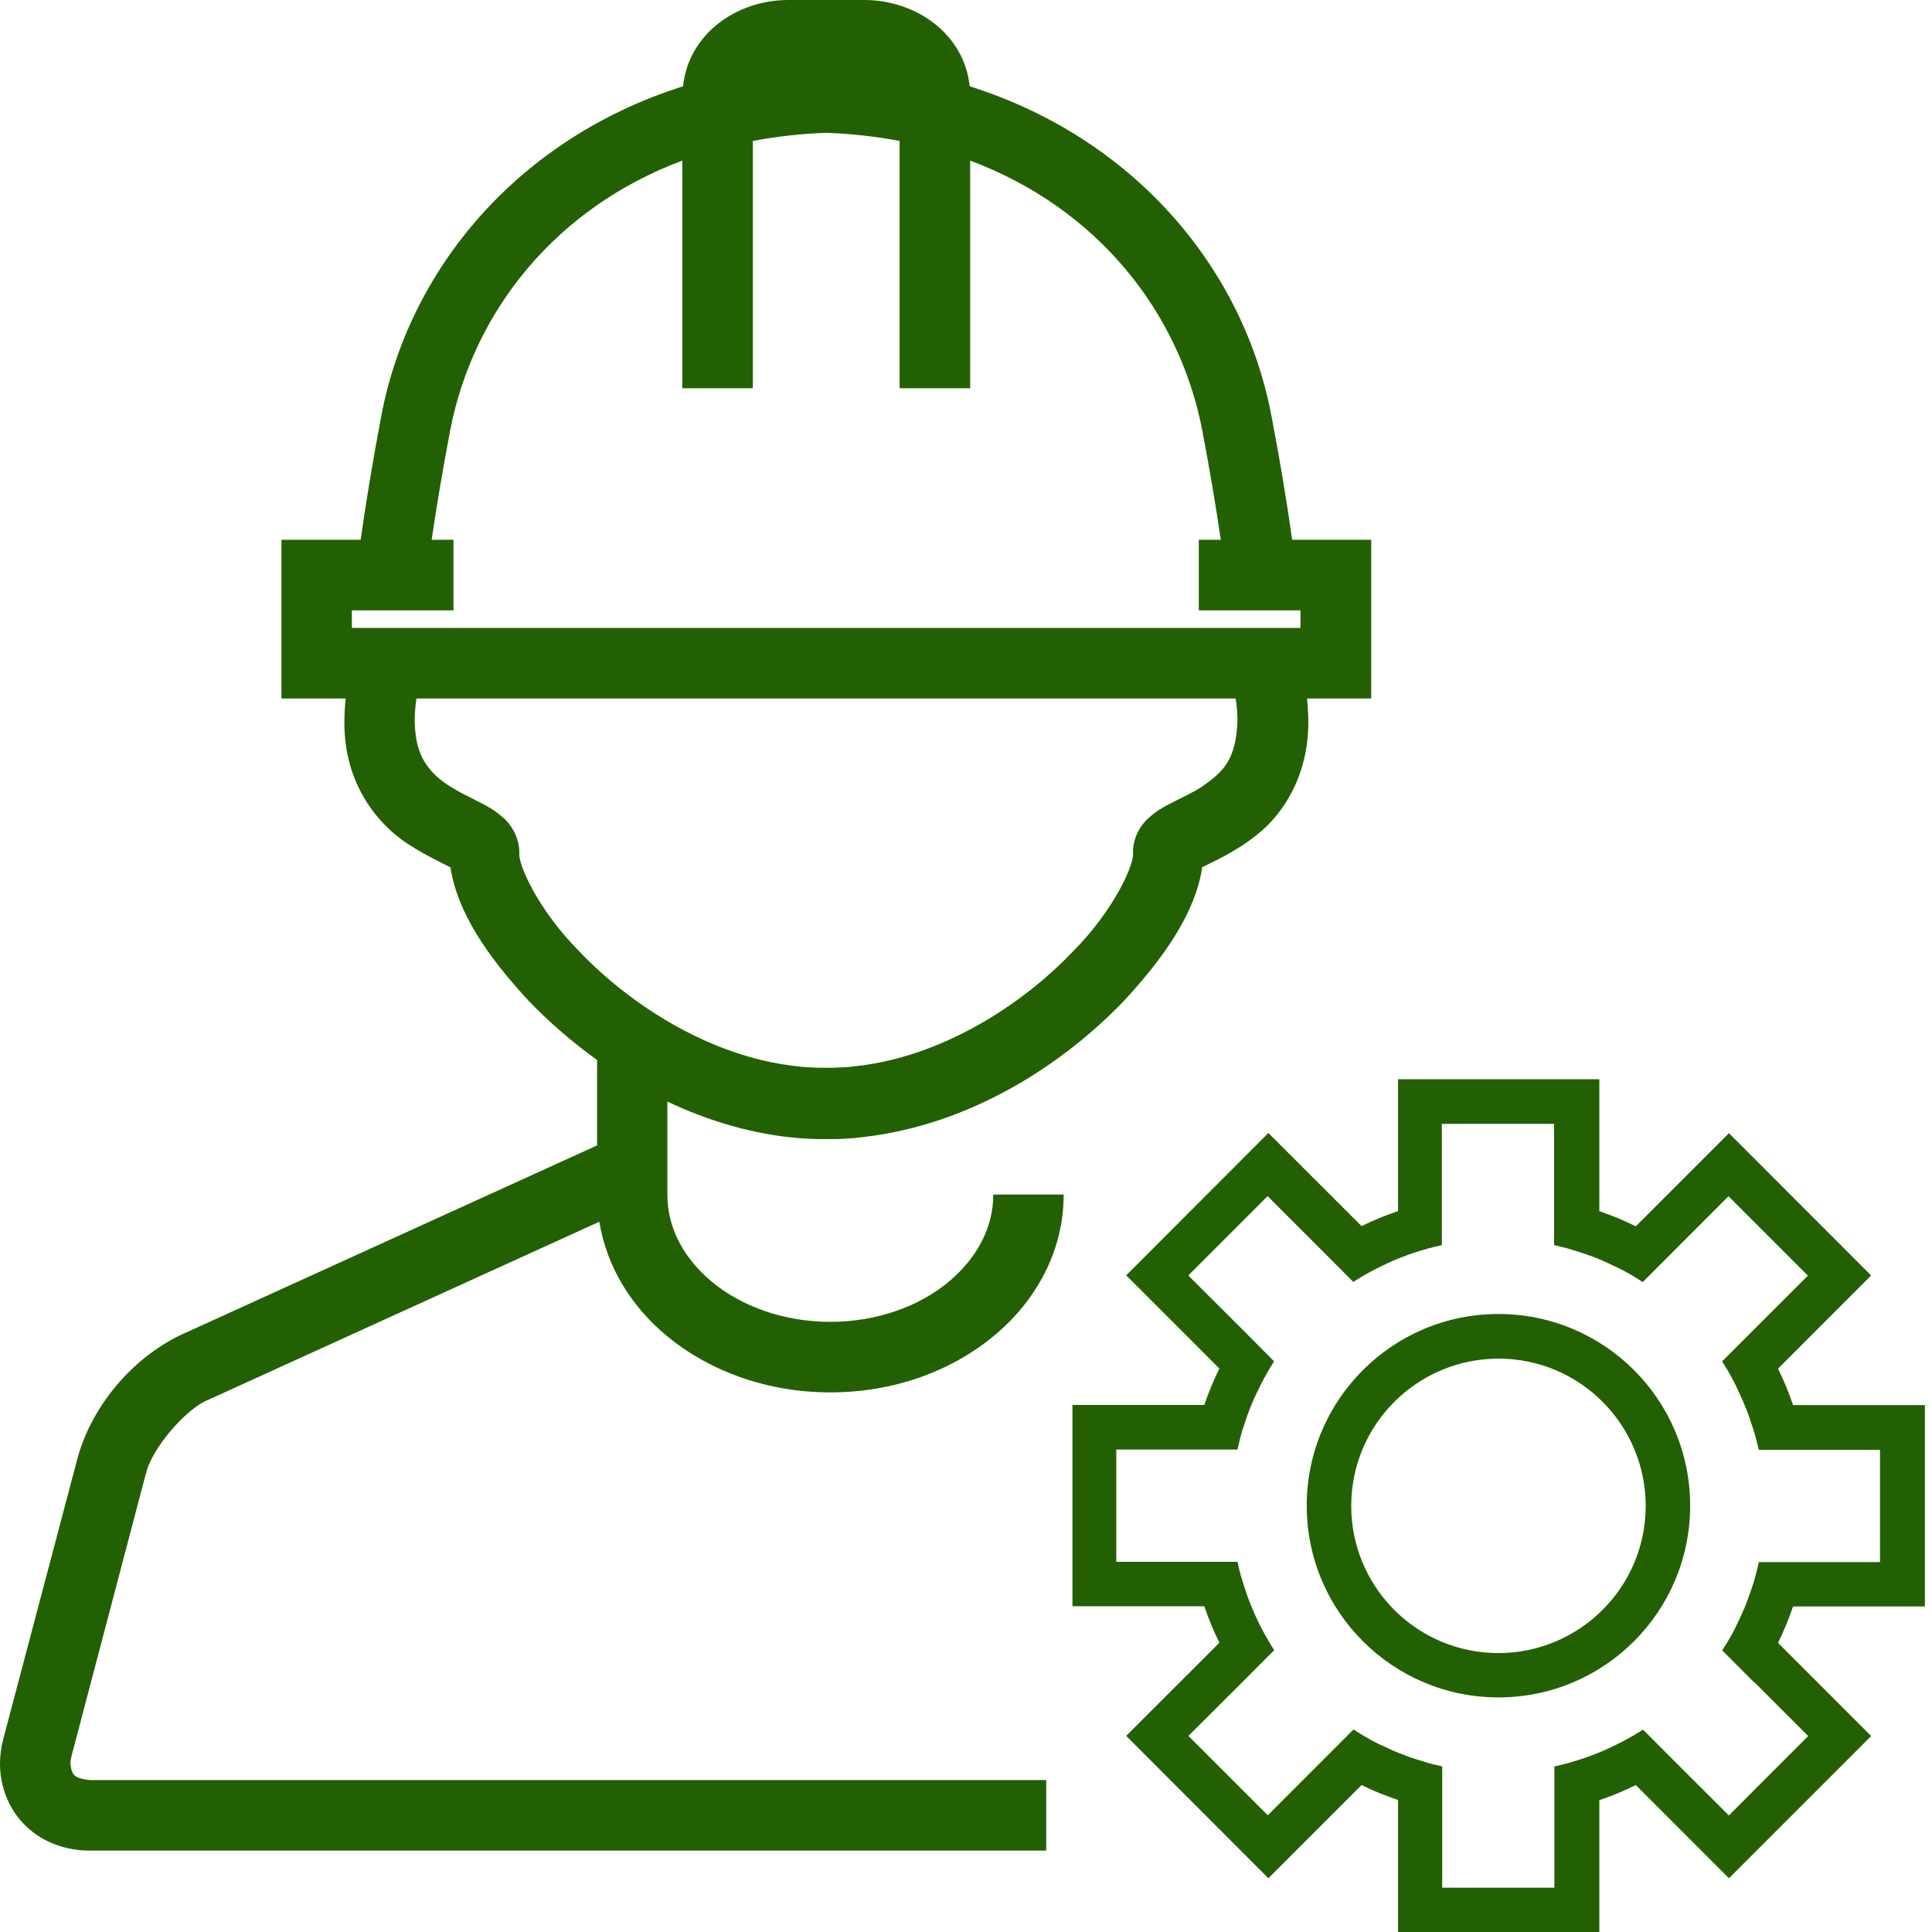 <svg width="33" height="33" viewBox="0 0 33 33" fill="none" xmlns="http://www.w3.org/2000/svg">
<path d="M32.879 27.439V24H30.627C30.555 23.786 30.469 23.579 30.37 23.378L31.961 21.786L29.532 19.355L27.941 20.946C27.841 20.898 27.737 20.849 27.635 20.806C27.629 20.806 27.627 20.804 27.621 20.801C27.522 20.761 27.42 20.723 27.318 20.688V18.434H23.88V20.686C23.665 20.758 23.458 20.844 23.257 20.943L21.665 19.352L19.236 21.784L19.451 21.998L19.505 22.052L20.828 23.375C20.729 23.576 20.643 23.786 20.57 23.998H18.318V27.436H20.57C20.643 27.651 20.729 27.857 20.828 28.059L19.236 29.65L21.665 32.082L23.257 30.49C23.356 30.539 23.461 30.587 23.563 30.627C23.566 30.627 23.571 30.63 23.576 30.633C23.676 30.673 23.778 30.71 23.88 30.745V33H27.318V30.748C27.533 30.676 27.739 30.59 27.941 30.49L29.532 32.082L31.961 29.653L31.747 29.438L31.693 29.385L30.37 28.061C30.469 27.86 30.555 27.651 30.627 27.439H32.879ZM29.97 28.738L30.885 29.653L29.53 31.009L28.612 30.093C28.612 30.093 28.365 29.846 28.064 29.543C28.045 29.554 28.026 29.567 28.008 29.578C27.973 29.599 27.935 29.623 27.898 29.645C27.892 29.648 27.887 29.65 27.884 29.653C27.764 29.723 27.637 29.787 27.511 29.846C27.5 29.852 27.487 29.857 27.474 29.865C27.342 29.924 27.205 29.98 27.068 30.026L27.049 30.034C26.974 30.058 26.896 30.082 26.819 30.104C26.808 30.107 26.797 30.112 26.787 30.115C26.717 30.134 26.647 30.15 26.577 30.166C26.564 30.168 26.553 30.171 26.54 30.174C26.542 30.174 26.548 30.174 26.55 30.174V32.243H24.634V30.174C24.634 30.174 24.639 30.174 24.642 30.174C24.631 30.174 24.62 30.168 24.61 30.166C24.54 30.15 24.47 30.134 24.4 30.115C24.368 30.107 24.339 30.093 24.306 30.085C24.223 30.061 24.14 30.034 24.057 30.005C24.046 29.999 24.033 29.994 24.022 29.991C23.947 29.964 23.872 29.935 23.797 29.903C23.738 29.876 23.681 29.849 23.622 29.822C23.595 29.809 23.568 29.798 23.541 29.785C23.456 29.742 23.37 29.696 23.287 29.645C23.249 29.623 23.211 29.599 23.174 29.575C23.155 29.564 23.139 29.554 23.12 29.54L21.655 31.006L20.299 29.65L21.217 28.735L21.765 28.185C21.754 28.169 21.743 28.153 21.733 28.137C21.708 28.096 21.684 28.056 21.66 28.016C21.614 27.935 21.569 27.855 21.526 27.771C21.515 27.747 21.502 27.723 21.491 27.699C21.464 27.645 21.44 27.589 21.416 27.535C21.394 27.484 21.373 27.433 21.351 27.38C21.341 27.353 21.33 27.323 21.319 27.297C21.298 27.235 21.273 27.17 21.255 27.106C21.255 27.098 21.249 27.09 21.247 27.082C21.231 27.023 21.209 26.966 21.193 26.91C21.174 26.843 21.158 26.776 21.145 26.709C21.145 26.698 21.139 26.687 21.137 26.677H19.067V24.76H21.137C21.137 24.76 21.142 24.739 21.145 24.725C21.161 24.658 21.174 24.594 21.193 24.529C21.217 24.435 21.247 24.344 21.279 24.253C21.287 24.231 21.295 24.212 21.3 24.191C21.322 24.127 21.349 24.062 21.373 24C21.384 23.971 21.397 23.941 21.41 23.912C21.435 23.858 21.459 23.805 21.486 23.754C21.502 23.724 21.515 23.692 21.531 23.66C21.531 23.66 21.531 23.66 21.531 23.657C21.572 23.579 21.612 23.501 21.657 23.426C21.681 23.383 21.708 23.343 21.733 23.3C21.743 23.284 21.754 23.268 21.762 23.252L21.215 22.701L20.297 21.786L21.652 20.431L22.567 21.346C22.567 21.346 22.814 21.593 23.115 21.896C23.134 21.886 23.152 21.872 23.171 21.861C23.206 21.84 23.244 21.816 23.281 21.794C23.287 21.791 23.292 21.789 23.295 21.786C23.415 21.716 23.541 21.652 23.668 21.593C23.678 21.588 23.692 21.582 23.703 21.574C23.834 21.515 23.971 21.461 24.108 21.413C24.113 21.413 24.121 21.408 24.129 21.405C24.204 21.381 24.282 21.357 24.36 21.335C24.371 21.333 24.382 21.327 24.392 21.325C24.462 21.306 24.532 21.29 24.602 21.273C24.615 21.271 24.626 21.268 24.639 21.265C24.637 21.265 24.634 21.265 24.628 21.265V19.196H26.545V21.265C26.545 21.265 26.54 21.265 26.537 21.265C26.548 21.265 26.558 21.271 26.569 21.273C26.639 21.29 26.709 21.306 26.778 21.325C26.811 21.333 26.84 21.343 26.872 21.354C26.956 21.378 27.039 21.405 27.122 21.435C27.135 21.44 27.146 21.445 27.16 21.448C27.235 21.475 27.31 21.504 27.382 21.537C27.441 21.563 27.5 21.59 27.559 21.62C27.586 21.633 27.61 21.641 27.637 21.655C27.723 21.698 27.809 21.743 27.892 21.794C27.93 21.816 27.968 21.84 28.005 21.864C28.024 21.875 28.04 21.886 28.059 21.899L29.524 20.433L30.88 21.789L29.964 22.704L29.414 23.254C29.425 23.27 29.436 23.287 29.446 23.303C29.471 23.343 29.495 23.383 29.519 23.423C29.564 23.504 29.61 23.584 29.65 23.668C29.661 23.692 29.674 23.716 29.685 23.743C29.712 23.797 29.736 23.853 29.76 23.907C29.782 23.957 29.803 24.011 29.825 24.062C29.835 24.089 29.846 24.119 29.857 24.145C29.878 24.207 29.903 24.272 29.921 24.336C29.921 24.344 29.927 24.352 29.93 24.358C29.948 24.416 29.967 24.473 29.983 24.532C30.002 24.599 30.018 24.666 30.034 24.733C30.034 24.744 30.04 24.755 30.042 24.765H32.112V26.682H30.042C30.042 26.682 30.037 26.703 30.034 26.717C30.018 26.784 30.005 26.848 29.986 26.913C29.962 27.007 29.932 27.098 29.9 27.189C29.892 27.211 29.884 27.229 29.878 27.251C29.857 27.315 29.83 27.38 29.806 27.441C29.795 27.471 29.782 27.5 29.768 27.53C29.744 27.584 29.72 27.637 29.696 27.688C29.68 27.721 29.666 27.75 29.65 27.782C29.65 27.782 29.65 27.782 29.65 27.785C29.61 27.863 29.57 27.941 29.524 28.016C29.5 28.059 29.473 28.102 29.446 28.142C29.436 28.158 29.425 28.174 29.417 28.19L29.967 28.741L29.97 28.738ZM25.595 22.444C23.786 22.444 22.32 23.909 22.32 25.718C22.32 27.527 23.786 28.993 25.595 28.993C27.404 28.993 28.869 27.527 28.869 25.718C28.869 23.909 27.404 22.444 25.595 22.444ZM25.595 28.236C24.204 28.236 23.08 27.109 23.08 25.721C23.08 24.331 24.207 23.209 25.595 23.206C26.985 23.206 28.107 24.333 28.11 25.721C28.11 27.111 26.982 28.233 25.595 28.236ZM2.493 25.176C2.577 24.763 3.17 24.059 3.564 23.907L10.237 20.868C10.363 21.649 10.798 22.336 11.407 22.833C12.137 23.429 13.114 23.783 14.182 23.783C15.251 23.783 16.228 23.431 16.958 22.833C17.685 22.24 18.171 21.375 18.168 20.404H16.966C16.966 20.965 16.692 21.488 16.195 21.902C15.699 22.31 14.985 22.578 14.182 22.578C13.38 22.578 12.666 22.31 12.169 21.902C11.67 21.488 11.399 20.968 11.399 20.404V18.815C12.035 19.118 12.733 19.338 13.474 19.424C13.509 19.424 13.546 19.432 13.595 19.435C13.605 19.435 13.608 19.435 13.646 19.44C13.71 19.446 13.739 19.446 13.739 19.446C13.804 19.451 13.871 19.454 13.941 19.456C14.002 19.456 14.059 19.456 14.113 19.456C14.166 19.456 14.223 19.456 14.284 19.456C14.357 19.456 14.421 19.451 14.483 19.446C14.488 19.446 14.518 19.446 14.58 19.44C14.62 19.438 14.623 19.435 14.623 19.435C14.682 19.43 14.716 19.424 14.746 19.422C16.59 19.209 18.155 18.181 19.199 17.095C19.915 16.319 20.42 15.573 20.535 14.813C20.718 14.719 21.104 14.553 21.467 14.26C21.931 13.898 22.358 13.222 22.347 12.303C22.347 12.183 22.336 12.057 22.326 11.931H23.421V9.22H22.071C21.982 8.583 21.867 7.888 21.719 7.113C21.241 4.571 19.36 2.357 16.563 1.474C16.469 0.574 15.643 0.003 14.768 0H13.463C12.588 0 11.761 0.574 11.667 1.474C8.871 2.357 6.989 4.571 6.511 7.113C6.364 7.888 6.251 8.583 6.16 9.22H4.807V11.931H5.905C5.891 12.059 5.883 12.185 5.883 12.303C5.862 13.436 6.517 14.158 7.062 14.475C7.319 14.636 7.558 14.743 7.695 14.816C7.81 15.575 8.315 16.324 9.032 17.097C9.37 17.449 9.762 17.792 10.199 18.106V19.564L3.068 22.811C2.255 23.209 1.586 24 1.334 24.87L0.059 29.691C0.021 29.833 0 29.98 0 30.128C0 30.528 0.158 30.92 0.443 31.191C0.725 31.465 1.119 31.61 1.533 31.61H17.87V30.405H1.538C1.253 30.375 1.227 30.311 1.202 30.125C1.202 30.09 1.208 30.048 1.221 29.997L2.491 25.173L2.493 25.176ZM6.01 10.725V10.425H7.746V9.22H7.373C7.456 8.651 7.561 8.028 7.692 7.338C8.082 5.339 9.469 3.562 11.654 2.743V6.632H12.859V2.408C13.256 2.332 13.675 2.284 14.113 2.268C14.55 2.284 14.969 2.332 15.366 2.408V6.632H16.571V2.743C18.756 3.562 20.144 5.339 20.533 7.338C20.664 8.028 20.769 8.651 20.852 9.22H20.476V10.425H22.213V10.725H6.01ZM9.891 16.246C9.198 15.551 8.841 14.757 8.871 14.566C8.871 14.284 8.712 14.067 8.597 13.968C8.388 13.782 8.218 13.723 8.047 13.629C7.789 13.503 7.542 13.364 7.376 13.178C7.212 12.991 7.091 12.773 7.083 12.303C7.083 12.194 7.094 12.067 7.113 11.931H21.107C21.126 12.067 21.137 12.196 21.137 12.303C21.115 13.001 20.876 13.192 20.527 13.439C20.35 13.552 20.152 13.64 19.95 13.745C19.848 13.801 19.744 13.858 19.623 13.968C19.507 14.067 19.349 14.284 19.352 14.566C19.381 14.757 19.024 15.551 18.332 16.246C17.446 17.178 16.075 18.053 14.617 18.211C14.582 18.214 14.547 18.219 14.523 18.222C14.491 18.222 14.475 18.227 14.475 18.227C14.478 18.227 14.456 18.227 14.4 18.23C14.346 18.233 14.295 18.235 14.247 18.238C14.207 18.238 14.161 18.238 14.113 18.238C14.064 18.238 14.019 18.238 13.978 18.238C13.933 18.238 13.879 18.233 13.823 18.23C13.774 18.23 13.75 18.227 13.748 18.227C13.748 18.227 13.731 18.224 13.691 18.222C13.678 18.222 13.643 18.216 13.6 18.211C12.148 18.053 10.779 17.178 9.893 16.249L9.891 16.246Z" fill="#236003"/>
</svg>
